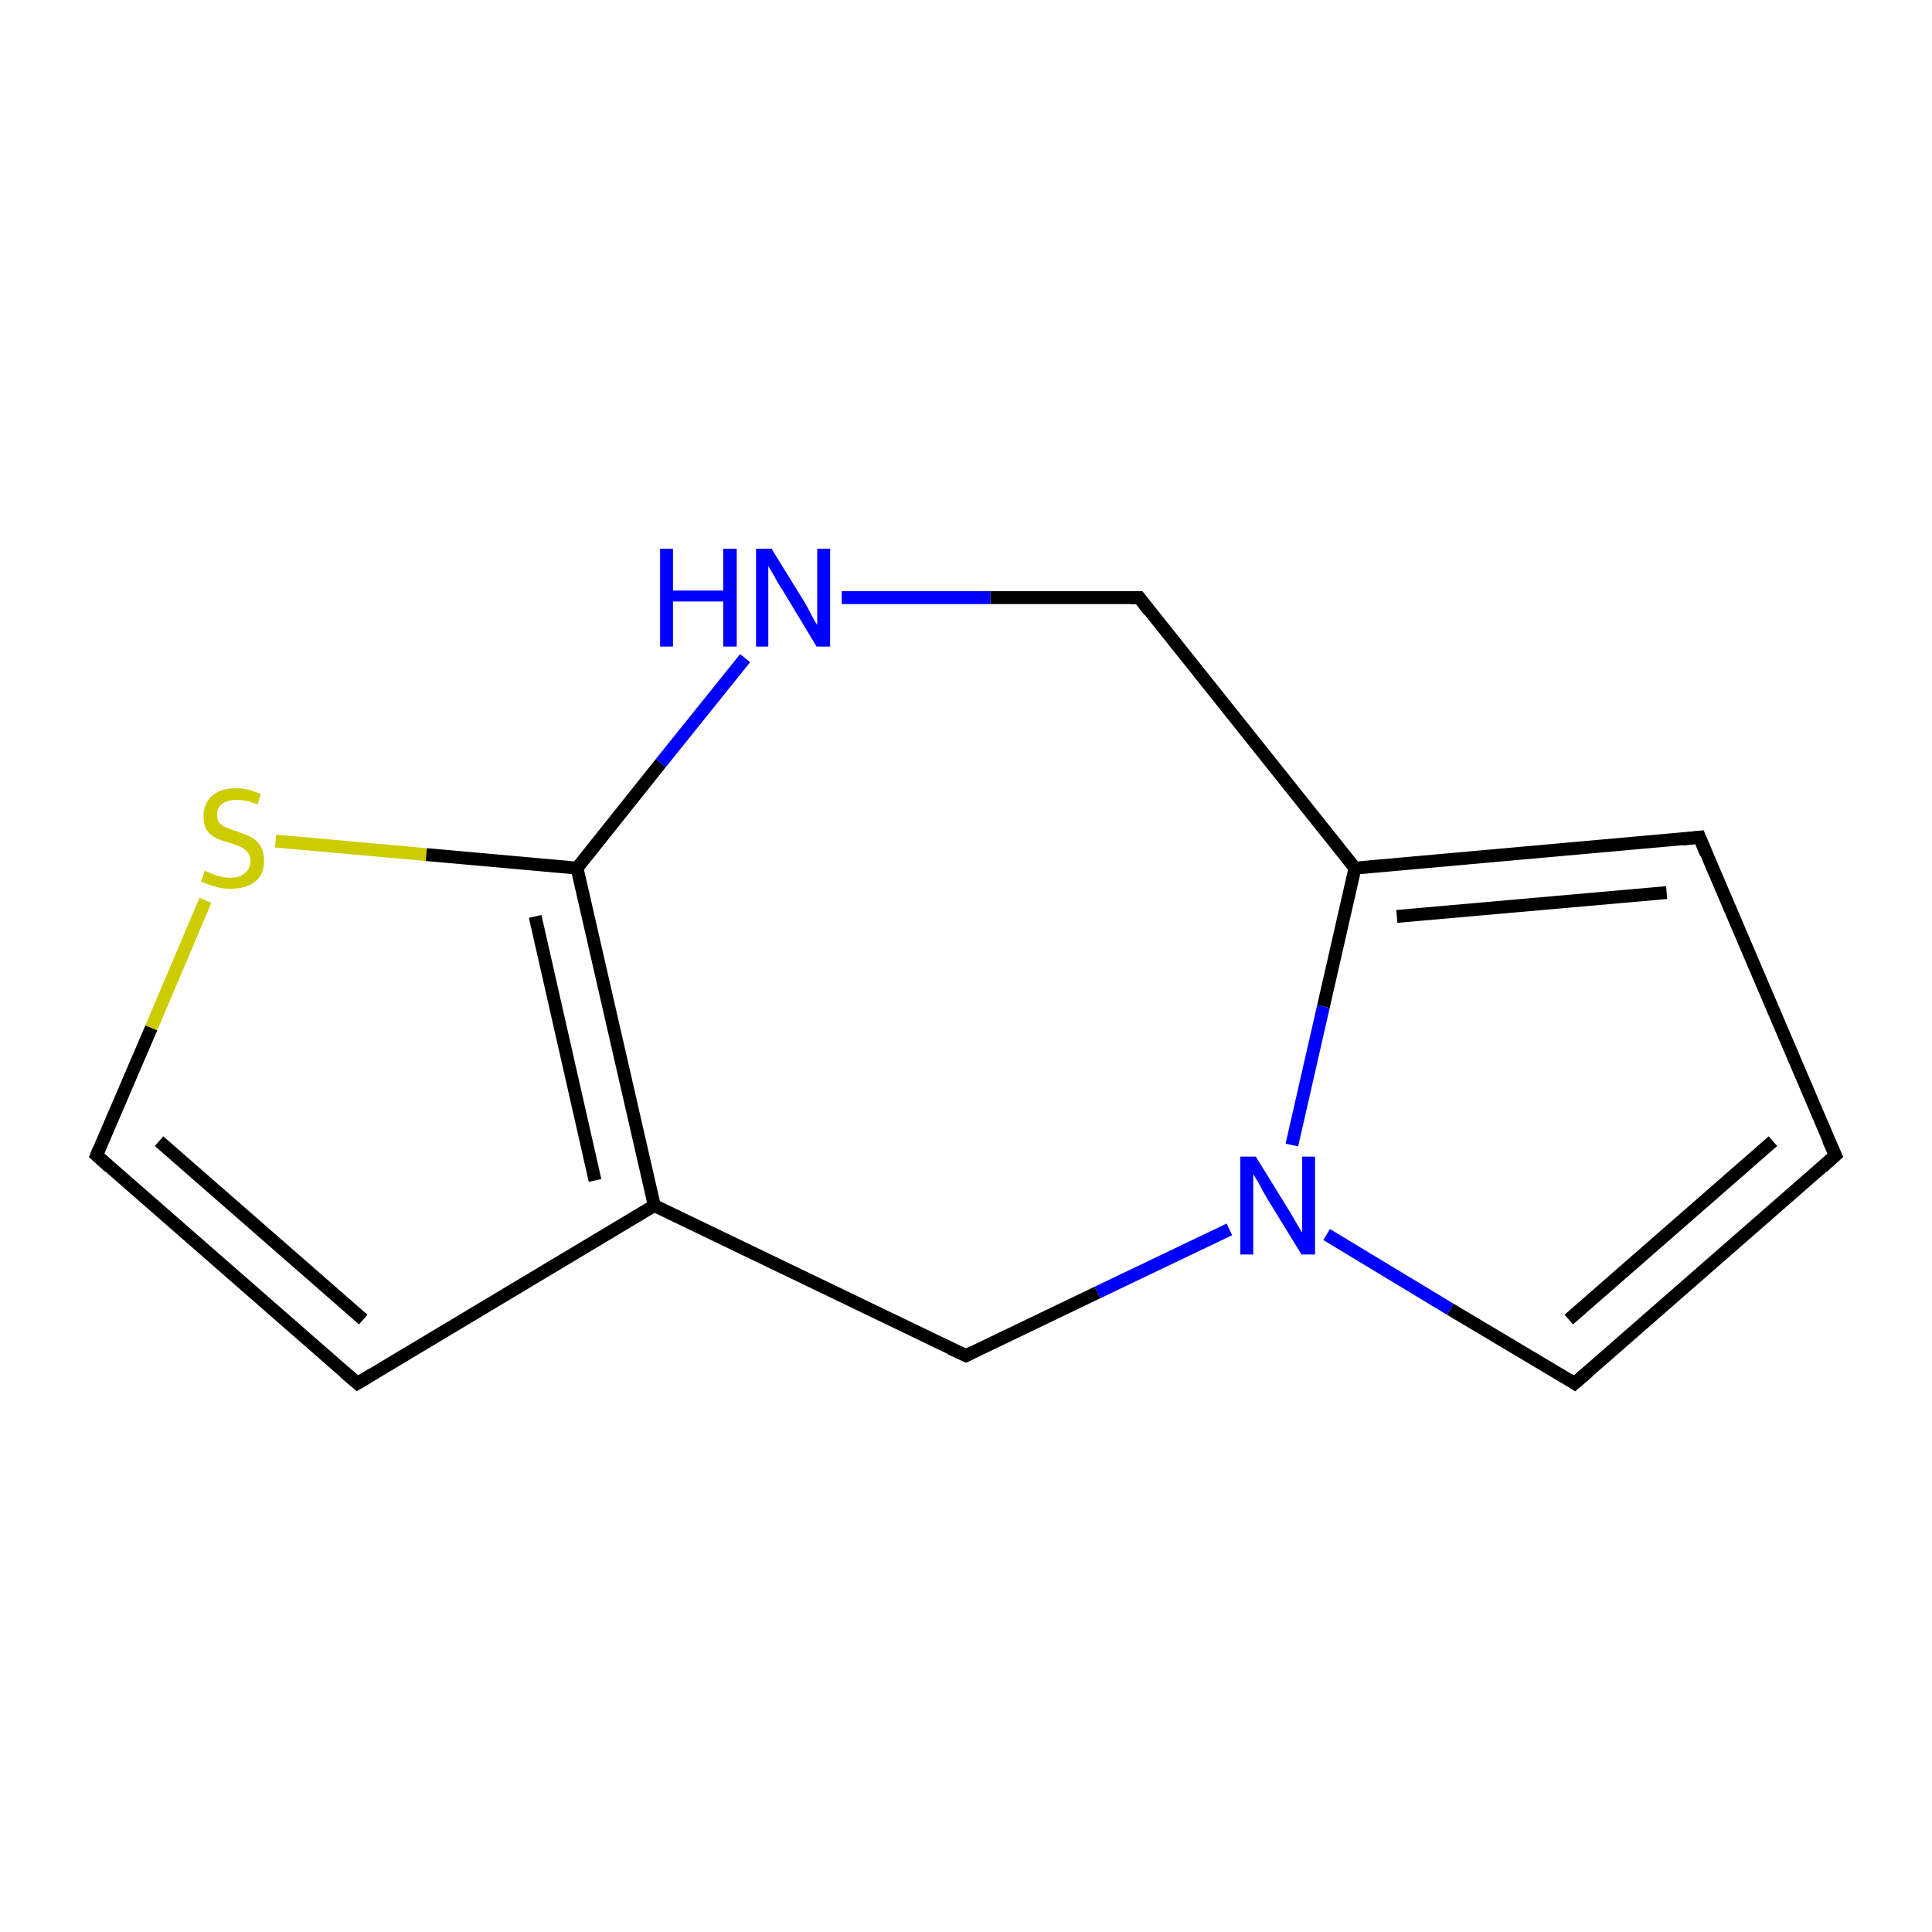<?xml version='1.0' encoding='iso-8859-1'?>
<svg version='1.1' baseProfile='full'
              xmlns='http://www.w3.org/2000/svg'
                      xmlns:rdkit='http://www.rdkit.org/xml'
                      xmlns:xlink='http://www.w3.org/1999/xlink'
                  xml:space='preserve'
width='300px' height='300px' viewBox='0 0 300 300'>
<!-- END OF HEADER -->
<rect style='opacity:1.0;fill:#FFFFFF;stroke:none' width='300.0' height='300.0' x='0.0' y='0.0'> </rect>
<path class='bond-0 atom-0 atom-1' d='M 285.0,179.4 L 263.9,130.0' style='fill:none;fill-rule:evenodd;stroke:#000000;stroke-width:2.0px;stroke-linecap:butt;stroke-linejoin:miter;stroke-opacity:1' />
<path class='bond-1 atom-1 atom-2' d='M 263.9,130.0 L 210.4,134.8' style='fill:none;fill-rule:evenodd;stroke:#000000;stroke-width:2.0px;stroke-linecap:butt;stroke-linejoin:miter;stroke-opacity:1' />
<path class='bond-1 atom-1 atom-2' d='M 258.8,138.6 L 216.9,142.3' style='fill:none;fill-rule:evenodd;stroke:#000000;stroke-width:2.0px;stroke-linecap:butt;stroke-linejoin:miter;stroke-opacity:1' />
<path class='bond-2 atom-2 atom-3' d='M 210.4,134.8 L 205.5,156.3' style='fill:none;fill-rule:evenodd;stroke:#000000;stroke-width:2.0px;stroke-linecap:butt;stroke-linejoin:miter;stroke-opacity:1' />
<path class='bond-2 atom-2 atom-3' d='M 205.5,156.3 L 200.6,177.8' style='fill:none;fill-rule:evenodd;stroke:#0000FF;stroke-width:2.0px;stroke-linecap:butt;stroke-linejoin:miter;stroke-opacity:1' />
<path class='bond-3 atom-3 atom-4' d='M 206.0,191.7 L 225.2,203.3' style='fill:none;fill-rule:evenodd;stroke:#0000FF;stroke-width:2.0px;stroke-linecap:butt;stroke-linejoin:miter;stroke-opacity:1' />
<path class='bond-3 atom-3 atom-4' d='M 225.2,203.3 L 244.5,214.8' style='fill:none;fill-rule:evenodd;stroke:#000000;stroke-width:2.0px;stroke-linecap:butt;stroke-linejoin:miter;stroke-opacity:1' />
<path class='bond-4 atom-3 atom-5' d='M 190.9,190.9 L 170.4,200.7' style='fill:none;fill-rule:evenodd;stroke:#0000FF;stroke-width:2.0px;stroke-linecap:butt;stroke-linejoin:miter;stroke-opacity:1' />
<path class='bond-4 atom-3 atom-5' d='M 170.4,200.7 L 150.0,210.5' style='fill:none;fill-rule:evenodd;stroke:#000000;stroke-width:2.0px;stroke-linecap:butt;stroke-linejoin:miter;stroke-opacity:1' />
<path class='bond-5 atom-5 atom-6' d='M 150.0,210.5 L 101.6,187.2' style='fill:none;fill-rule:evenodd;stroke:#000000;stroke-width:2.0px;stroke-linecap:butt;stroke-linejoin:miter;stroke-opacity:1' />
<path class='bond-6 atom-6 atom-7' d='M 101.6,187.2 L 55.5,214.8' style='fill:none;fill-rule:evenodd;stroke:#000000;stroke-width:2.0px;stroke-linecap:butt;stroke-linejoin:miter;stroke-opacity:1' />
<path class='bond-7 atom-7 atom-8' d='M 55.5,214.8 L 15.0,179.4' style='fill:none;fill-rule:evenodd;stroke:#000000;stroke-width:2.0px;stroke-linecap:butt;stroke-linejoin:miter;stroke-opacity:1' />
<path class='bond-7 atom-7 atom-8' d='M 56.4,204.9 L 24.7,177.2' style='fill:none;fill-rule:evenodd;stroke:#000000;stroke-width:2.0px;stroke-linecap:butt;stroke-linejoin:miter;stroke-opacity:1' />
<path class='bond-8 atom-8 atom-9' d='M 15.0,179.4 L 23.5,159.6' style='fill:none;fill-rule:evenodd;stroke:#000000;stroke-width:2.0px;stroke-linecap:butt;stroke-linejoin:miter;stroke-opacity:1' />
<path class='bond-8 atom-8 atom-9' d='M 23.5,159.6 L 31.9,139.8' style='fill:none;fill-rule:evenodd;stroke:#CCCC00;stroke-width:2.0px;stroke-linecap:butt;stroke-linejoin:miter;stroke-opacity:1' />
<path class='bond-9 atom-9 atom-10' d='M 42.8,130.6 L 66.2,132.7' style='fill:none;fill-rule:evenodd;stroke:#CCCC00;stroke-width:2.0px;stroke-linecap:butt;stroke-linejoin:miter;stroke-opacity:1' />
<path class='bond-9 atom-9 atom-10' d='M 66.2,132.7 L 89.6,134.8' style='fill:none;fill-rule:evenodd;stroke:#000000;stroke-width:2.0px;stroke-linecap:butt;stroke-linejoin:miter;stroke-opacity:1' />
<path class='bond-10 atom-10 atom-11' d='M 89.6,134.8 L 102.6,118.5' style='fill:none;fill-rule:evenodd;stroke:#000000;stroke-width:2.0px;stroke-linecap:butt;stroke-linejoin:miter;stroke-opacity:1' />
<path class='bond-10 atom-10 atom-11' d='M 102.6,118.5 L 115.7,102.2' style='fill:none;fill-rule:evenodd;stroke:#0000FF;stroke-width:2.0px;stroke-linecap:butt;stroke-linejoin:miter;stroke-opacity:1' />
<path class='bond-11 atom-11 atom-12' d='M 130.7,92.8 L 153.8,92.8' style='fill:none;fill-rule:evenodd;stroke:#0000FF;stroke-width:2.0px;stroke-linecap:butt;stroke-linejoin:miter;stroke-opacity:1' />
<path class='bond-11 atom-11 atom-12' d='M 153.8,92.8 L 176.9,92.8' style='fill:none;fill-rule:evenodd;stroke:#000000;stroke-width:2.0px;stroke-linecap:butt;stroke-linejoin:miter;stroke-opacity:1' />
<path class='bond-12 atom-4 atom-0' d='M 244.5,214.8 L 285.0,179.4' style='fill:none;fill-rule:evenodd;stroke:#000000;stroke-width:2.0px;stroke-linecap:butt;stroke-linejoin:miter;stroke-opacity:1' />
<path class='bond-12 atom-4 atom-0' d='M 243.6,204.9 L 275.3,177.2' style='fill:none;fill-rule:evenodd;stroke:#000000;stroke-width:2.0px;stroke-linecap:butt;stroke-linejoin:miter;stroke-opacity:1' />
<path class='bond-13 atom-10 atom-6' d='M 89.6,134.8 L 101.6,187.2' style='fill:none;fill-rule:evenodd;stroke:#000000;stroke-width:2.0px;stroke-linecap:butt;stroke-linejoin:miter;stroke-opacity:1' />
<path class='bond-13 atom-10 atom-6' d='M 83.1,142.3 L 92.4,183.3' style='fill:none;fill-rule:evenodd;stroke:#000000;stroke-width:2.0px;stroke-linecap:butt;stroke-linejoin:miter;stroke-opacity:1' />
<path class='bond-14 atom-12 atom-2' d='M 176.9,92.8 L 210.4,134.8' style='fill:none;fill-rule:evenodd;stroke:#000000;stroke-width:2.0px;stroke-linecap:butt;stroke-linejoin:miter;stroke-opacity:1' />
<path d='M 283.9,177.0 L 285.0,179.4 L 283.0,181.2' style='fill:none;stroke:#000000;stroke-width:2.0px;stroke-linecap:butt;stroke-linejoin:miter;stroke-miterlimit:10;stroke-opacity:1;' />
<path d='M 264.9,132.5 L 263.9,130.0 L 261.2,130.3' style='fill:none;stroke:#000000;stroke-width:2.0px;stroke-linecap:butt;stroke-linejoin:miter;stroke-miterlimit:10;stroke-opacity:1;' />
<path d='M 243.6,214.2 L 244.5,214.8 L 246.6,213.0' style='fill:none;stroke:#000000;stroke-width:2.0px;stroke-linecap:butt;stroke-linejoin:miter;stroke-miterlimit:10;stroke-opacity:1;' />
<path d='M 151.0,210.0 L 150.0,210.5 L 147.6,209.4' style='fill:none;stroke:#000000;stroke-width:2.0px;stroke-linecap:butt;stroke-linejoin:miter;stroke-miterlimit:10;stroke-opacity:1;' />
<path d='M 57.8,213.4 L 55.5,214.8 L 53.4,213.0' style='fill:none;stroke:#000000;stroke-width:2.0px;stroke-linecap:butt;stroke-linejoin:miter;stroke-miterlimit:10;stroke-opacity:1;' />
<path d='M 17.0,181.2 L 15.0,179.4 L 15.4,178.4' style='fill:none;stroke:#000000;stroke-width:2.0px;stroke-linecap:butt;stroke-linejoin:miter;stroke-miterlimit:10;stroke-opacity:1;' />
<path d='M 175.7,92.8 L 176.9,92.8 L 178.5,94.9' style='fill:none;stroke:#000000;stroke-width:2.0px;stroke-linecap:butt;stroke-linejoin:miter;stroke-miterlimit:10;stroke-opacity:1;' />
<path class='atom-3' d='M 195.0 179.6
L 200.0 187.7
Q 200.5 188.5, 201.3 189.9
Q 202.1 191.3, 202.2 191.4
L 202.2 179.6
L 204.2 179.6
L 204.2 194.8
L 202.1 194.8
L 196.7 186.0
Q 196.1 185.0, 195.5 183.8
Q 194.8 182.6, 194.6 182.3
L 194.6 194.8
L 192.6 194.8
L 192.6 179.6
L 195.0 179.6
' fill='#0000FF'/>
<path class='atom-9' d='M 31.8 135.2
Q 32.0 135.3, 32.7 135.6
Q 33.4 135.9, 34.2 136.1
Q 35.0 136.3, 35.8 136.3
Q 37.2 136.3, 38.0 135.6
Q 38.9 134.9, 38.9 133.7
Q 38.9 132.8, 38.4 132.3
Q 38.0 131.8, 37.4 131.5
Q 36.7 131.2, 35.7 130.9
Q 34.3 130.5, 33.5 130.1
Q 32.7 129.7, 32.1 128.9
Q 31.6 128.1, 31.6 126.7
Q 31.6 124.8, 32.9 123.6
Q 34.2 122.4, 36.7 122.4
Q 38.5 122.4, 40.5 123.3
L 40.0 124.9
Q 38.2 124.2, 36.8 124.2
Q 35.3 124.2, 34.5 124.8
Q 33.7 125.4, 33.7 126.5
Q 33.7 127.3, 34.1 127.8
Q 34.5 128.3, 35.2 128.5
Q 35.8 128.8, 36.8 129.1
Q 38.2 129.6, 39.0 130.0
Q 39.8 130.4, 40.4 131.3
Q 41.0 132.2, 41.0 133.7
Q 41.0 135.8, 39.6 136.9
Q 38.2 138.0, 35.8 138.0
Q 34.5 138.0, 33.5 137.7
Q 32.4 137.4, 31.2 136.9
L 31.8 135.2
' fill='#CCCC00'/>
<path class='atom-11' d='M 102.5 85.2
L 104.5 85.2
L 104.5 91.7
L 112.3 91.7
L 112.3 85.2
L 114.4 85.2
L 114.4 100.4
L 112.3 100.4
L 112.3 93.4
L 104.5 93.4
L 104.5 100.4
L 102.5 100.4
L 102.5 85.2
' fill='#0000FF'/>
<path class='atom-11' d='M 119.8 85.2
L 124.8 93.3
Q 125.3 94.1, 126.0 95.5
Q 126.8 97.0, 126.9 97.0
L 126.9 85.2
L 128.9 85.2
L 128.9 100.4
L 126.8 100.4
L 121.5 91.6
Q 120.8 90.6, 120.2 89.4
Q 119.5 88.2, 119.3 87.9
L 119.3 100.4
L 117.4 100.4
L 117.4 85.2
L 119.8 85.2
' fill='#0000FF'/>
</svg>
